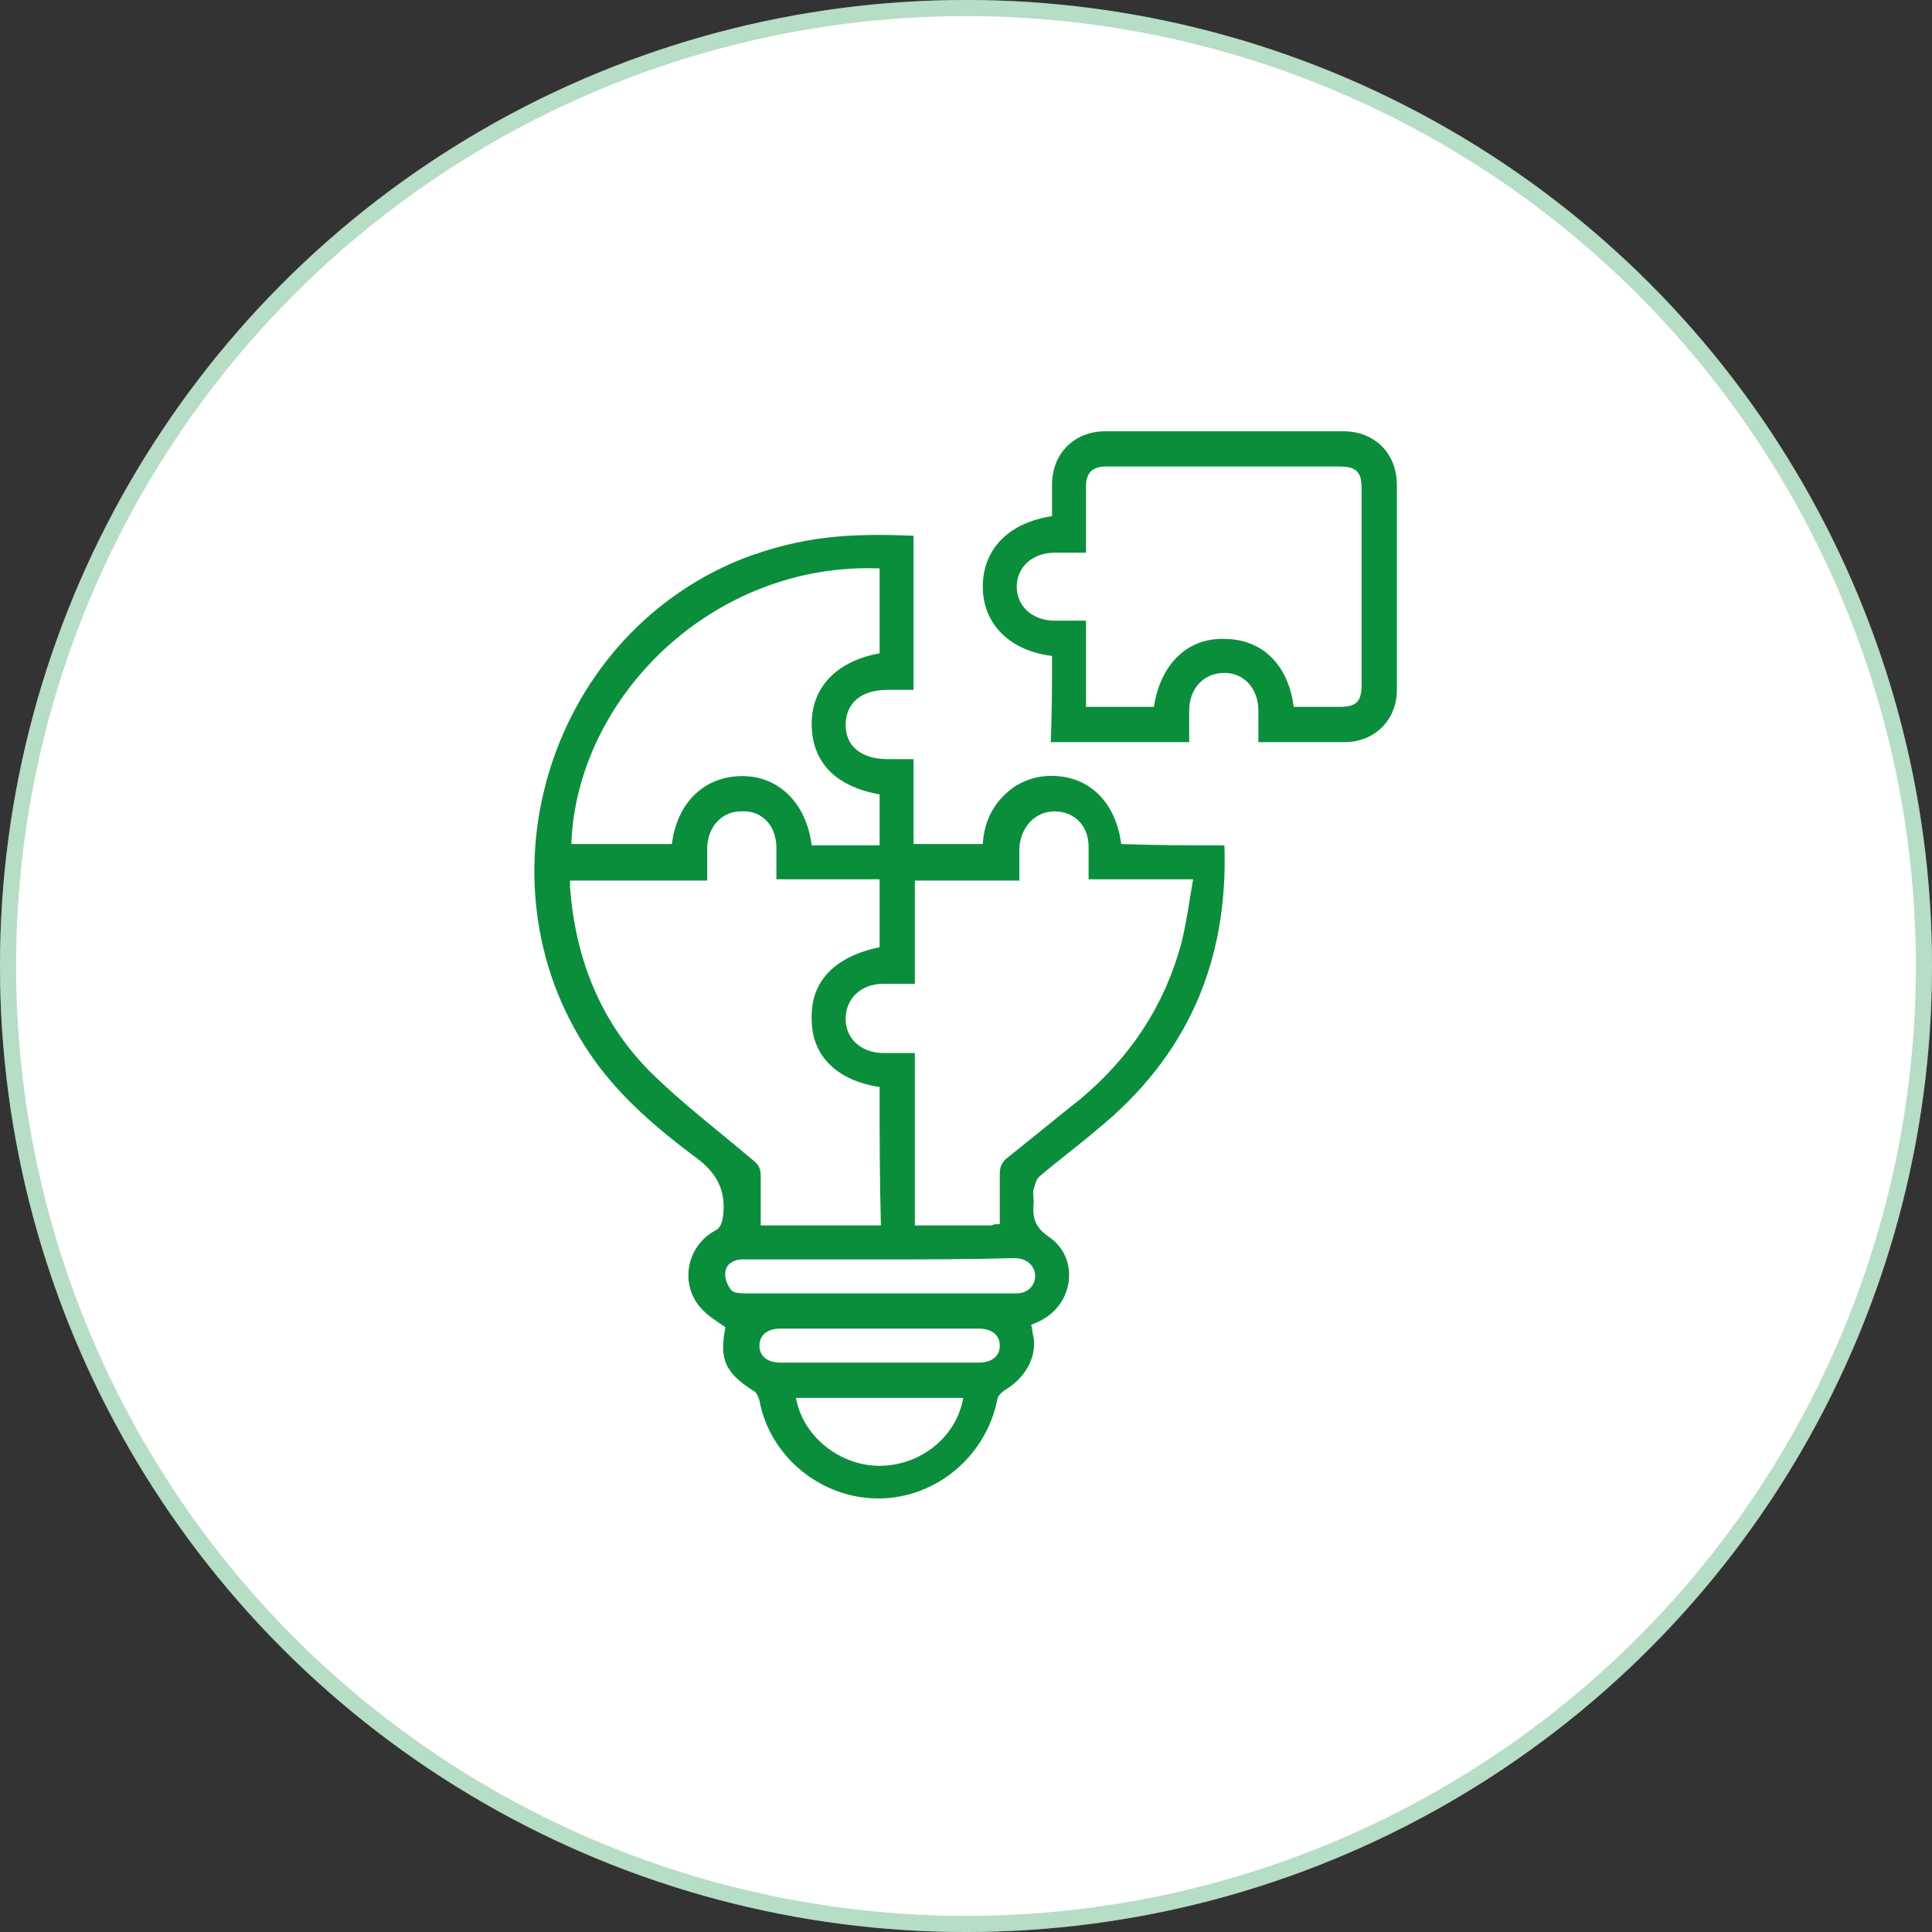 <svg xmlns="http://www.w3.org/2000/svg" width="112" height="112" viewBox="0 0 112 112" fill="none"><rect x="0" y="0" width="112" height="112" fill="#333333" stroke="none"/><circle cx="56" cy="56" r="56" fill="white"></circle><circle cx="56" cy="56" r="55.533" stroke="#0A8E3C" stroke-opacity="0.3" stroke-width="0.933"></circle><g clip-path="url(#clip0_1_276)"><path d="M70.982 49.005C71.21 55.82 68.786 61.272 63.561 65.513C62.501 66.421 61.365 67.254 60.305 68.163C60.078 68.314 60.002 68.693 59.927 68.92C59.851 69.147 59.927 69.45 59.927 69.677C59.851 70.51 59.927 71.116 60.835 71.722C62.577 72.933 62.274 75.584 60.305 76.568C60.154 76.644 60.002 76.72 59.775 76.795C59.851 77.022 59.851 77.325 59.927 77.553C60.078 78.764 59.397 79.9 58.261 80.582C58.034 80.733 57.806 80.96 57.806 81.187C57.125 84.444 54.247 86.867 50.916 86.867C47.584 86.867 44.63 84.444 44.025 81.187C43.949 80.96 43.873 80.733 43.722 80.657C42.056 79.597 41.677 78.84 42.056 76.947C41.526 76.568 40.996 76.265 40.617 75.811C39.406 74.448 39.784 72.252 41.45 71.343C41.753 71.192 41.829 70.965 41.904 70.586C42.132 68.996 41.526 67.936 40.238 67.027C38.118 65.437 36.074 63.695 34.483 61.499C27.365 51.579 31.53 37.04 42.965 32.421C46.523 31.058 49.25 30.907 52.96 31.058C52.96 34.011 52.96 36.965 52.96 39.993C52.43 39.993 51.9 39.993 51.446 39.993C49.931 39.993 49.022 40.751 49.022 42.038C49.022 43.25 49.931 44.007 51.446 44.007C51.976 44.007 52.43 44.007 52.96 44.007C52.96 45.673 52.96 47.263 52.96 48.929C54.323 48.929 55.61 48.929 56.973 48.929C57.049 47.642 57.579 46.506 58.715 45.673C59.472 45.143 60.381 44.916 61.29 44.991C63.334 45.143 64.697 46.657 65 48.929C66.969 49.005 68.938 49.005 70.982 49.005ZM50.991 63.014C48.492 62.635 47.054 61.196 47.054 59.076C46.978 56.88 48.417 55.441 50.991 54.911C50.991 53.624 50.991 52.337 50.991 50.974C49.022 50.974 47.054 50.974 45.009 50.974C45.009 50.292 45.009 49.762 45.009 49.156C45.009 47.869 44.176 46.96 42.965 47.036C41.829 47.036 40.996 47.944 40.996 49.232C40.996 49.838 40.996 50.443 40.996 51.049C38.27 51.049 35.695 51.049 33.045 51.049C33.045 51.201 33.045 51.276 33.045 51.428C33.348 55.441 34.711 59.076 37.588 62.029C39.481 63.922 41.602 65.513 43.646 67.254C43.949 67.481 44.1 67.709 44.1 68.163C44.1 69.147 44.1 70.132 44.1 71.04C46.448 71.04 48.795 71.04 51.067 71.04C50.991 68.239 50.991 65.664 50.991 63.014ZM57.958 70.965C57.958 69.904 57.958 68.996 57.958 68.011C57.958 67.633 58.109 67.33 58.412 67.103C59.851 65.967 61.214 64.831 62.653 63.695C65.53 61.272 67.499 58.319 68.484 54.684C68.786 53.472 68.938 52.261 69.165 50.974C67.045 50.974 65.076 50.974 63.107 50.974C63.107 50.292 63.107 49.686 63.107 49.08C63.107 47.869 62.274 47.036 61.138 47.036C60.002 47.036 59.169 47.944 59.094 49.156C59.094 49.762 59.094 50.368 59.094 51.049C57.049 51.049 55.08 51.049 53.036 51.049C53.036 53.094 53.036 55.063 53.036 57.031C52.354 57.031 51.824 57.031 51.218 57.031C49.931 57.031 49.022 57.864 49.022 59.076C49.022 60.212 49.931 61.045 51.218 61.045C51.824 61.045 52.43 61.045 53.036 61.045C53.036 64.452 53.036 67.709 53.036 71.04C54.55 71.04 55.989 71.04 57.504 71.04C57.579 70.965 57.731 70.965 57.958 70.965ZM47.054 49.005C47.735 49.005 48.417 49.005 49.022 49.005C49.704 49.005 50.31 49.005 50.991 49.005C50.991 47.944 50.991 47.036 50.991 46.051C48.417 45.597 47.054 44.158 47.054 41.962C47.054 39.842 48.492 38.328 50.991 37.873C50.991 36.207 50.991 34.617 50.991 32.951C41.299 32.572 33.423 40.448 33.12 48.929C35.089 48.929 36.982 48.929 38.951 48.929C39.254 46.506 40.844 44.991 43.04 44.991C45.16 44.991 46.751 46.581 47.054 49.005ZM50.991 73.009C50.007 73.009 49.022 73.009 47.962 73.009C46.296 73.009 44.706 73.009 43.04 73.009C42.586 73.009 42.132 73.236 42.056 73.691C41.98 73.994 42.132 74.448 42.359 74.751C42.51 74.978 42.965 74.978 43.267 74.978C47.735 74.978 52.203 74.978 56.67 74.978C57.428 74.978 58.185 74.978 58.942 74.978C59.624 74.978 60.078 74.448 60.002 73.842C59.927 73.312 59.472 72.933 58.791 72.933C56.216 73.009 53.566 73.009 50.991 73.009ZM55.838 81.036C52.581 81.036 49.401 81.036 46.145 81.036C46.523 83.232 48.644 84.974 50.991 84.974C53.339 84.974 55.459 83.308 55.838 81.036ZM51.067 77.022C49.098 77.022 47.205 77.022 45.236 77.022C44.479 77.022 44.025 77.401 44.025 78.007C44.025 78.613 44.479 78.991 45.236 78.991C49.098 78.991 52.884 78.991 56.746 78.991C57.504 78.991 57.958 78.613 57.958 78.007C57.958 77.401 57.504 77.022 56.746 77.022C54.853 77.022 52.96 77.022 51.067 77.022Z" fill="#0A8E3C"></path><path d="M60.987 38.025C58.488 37.722 56.974 36.132 56.974 34.011C56.974 31.815 58.488 30.301 60.987 29.922C60.987 29.316 60.987 28.711 60.987 28.105C60.987 26.287 62.274 25 64.092 25C68.711 25 73.254 25 77.874 25C79.691 25 80.978 26.287 80.978 28.105C80.978 32.042 80.978 35.98 80.978 39.993C80.978 41.735 79.691 43.022 77.949 43.022C76.359 43.022 74.693 43.022 72.951 43.022C72.951 42.417 72.951 41.811 72.951 41.205C72.951 39.918 72.118 39.009 70.983 39.009C69.771 39.009 68.938 39.918 68.938 41.205C68.938 41.735 68.938 42.341 68.938 43.022C67.575 43.022 66.288 43.022 64.925 43.022C63.637 43.022 62.274 43.022 60.911 43.022C60.987 41.356 60.987 39.691 60.987 38.025ZM74.996 40.978C75.905 40.978 76.738 40.978 77.646 40.978C78.631 40.978 78.934 40.675 78.934 39.691C78.934 35.904 78.934 32.118 78.934 28.332C78.934 27.348 78.631 27.045 77.646 27.045C74.693 27.045 71.74 27.045 68.862 27.045C67.272 27.045 65.682 27.045 64.092 27.045C63.334 27.045 62.956 27.423 62.956 28.18C62.956 28.483 62.956 28.862 62.956 29.165C62.956 30.149 62.956 31.058 62.956 32.042C62.274 32.042 61.744 32.042 61.139 32.042C59.851 32.042 58.943 32.875 58.943 34.011C58.943 35.147 59.851 35.98 61.139 35.98C61.744 35.98 62.35 35.98 62.956 35.98C62.956 37.722 62.956 39.312 62.956 40.978C64.319 40.978 65.606 40.978 66.894 40.978C67.272 38.479 68.862 36.965 70.983 37.04C73.179 37.04 74.693 38.555 74.996 40.978Z" fill="#0A8E3C"></path></g><defs><clipPath id="clip0_1_276"><rect width="49.978" height="62.018" fill="white" transform="translate(31 25)"></rect></clipPath></defs></svg>